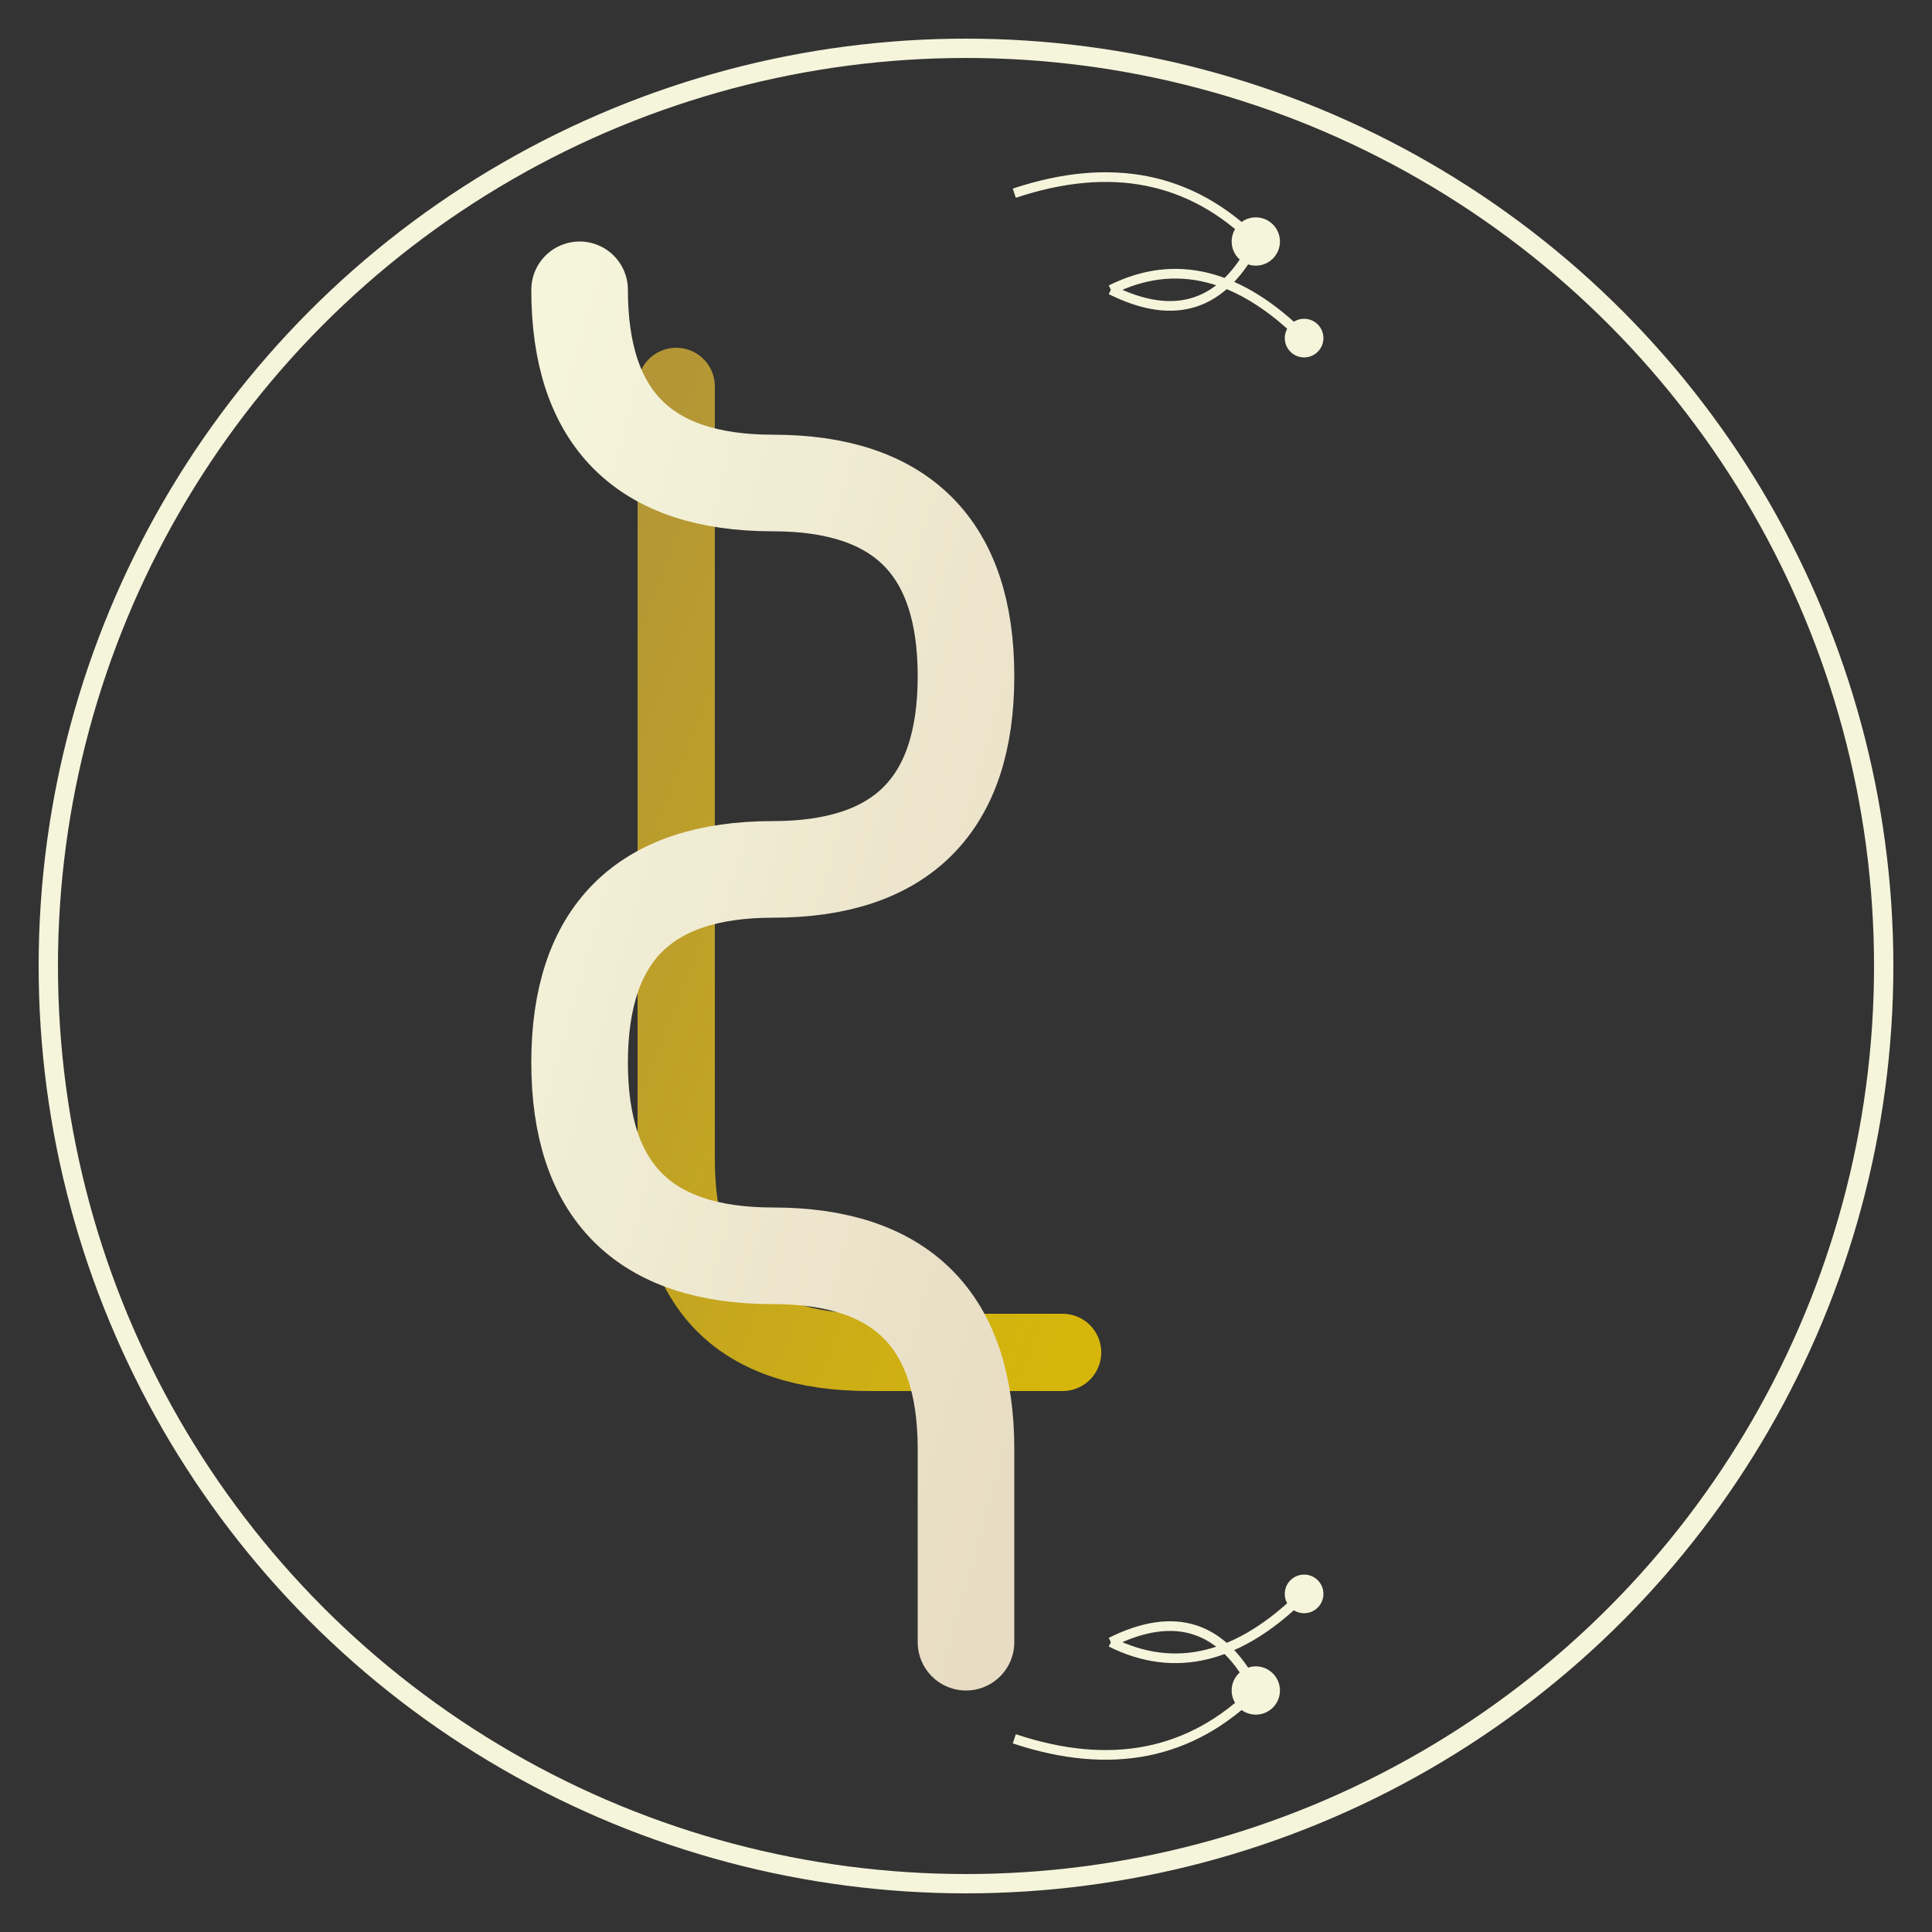<svg width="200" height="200" viewBox="0 0 200 200" xmlns="http://www.w3.org/2000/svg">
  <rect x="0" y="0" width="200" height="200" fill="#333333" stroke="none"/>
  <!-- Background circle with decorative border -->
  <defs>
    <linearGradient id="goldGradient" x1="0%" y1="0%" x2="100%" y2="100%">
      <stop offset="0%" style="stop-color:#D4AF37;stop-opacity:1" />
      <stop offset="100%" style="stop-color:#FFD700;stop-opacity:1" />
    </linearGradient>
    <linearGradient id="beigeGradient" x1="0%" y1="0%" x2="100%" y2="100%">
      <stop offset="0%" style="stop-color:#F5F5DC;stop-opacity:1" />
      <stop offset="100%" style="stop-color:#E8DCC4;stop-opacity:1" />
    </linearGradient>
  </defs>
  
  <!-- Main circle background -->
  <circle cx="100" cy="100" r="95" fill="none" stroke="#F5F5DC" stroke-width="2"/>
  
  <!-- Decorative dashed line on left side -->
  <path d="M 100 5 A 95 95 0 0 0 100 195" fill="none" stroke="#F5F5DC" stroke-width="1" stroke-dasharray="3,3"/>
  
  <!-- Floral decorative elements on right side -->
  <g stroke="#F5F5DC" stroke-width="1" fill="none">
    <!-- Upper floral branch -->
    <path d="M 105 20 Q 120 15 130 25 Q 125 35 115 30" />
    <path d="M 115 30 Q 125 25 135 35" />
    <circle cx="130" cy="25" r="2" fill="#F5F5DC"/>
    <circle cx="135" cy="35" r="1.5" fill="#F5F5DC"/>
    
    <!-- Lower floral branch -->
    <path d="M 105 180 Q 120 185 130 175 Q 125 165 115 170" />
    <path d="M 115 170 Q 125 175 135 165" />
    <circle cx="130" cy="175" r="2" fill="#F5F5DC"/>
    <circle cx="135" cy="165" r="1.5" fill="#F5F5DC"/>
  </g>
  
  <!-- Large J in gold -->
  <path d="M 70 40 L 70 120 Q 70 140 90 140 L 110 140" 
        stroke="url(#goldGradient)" 
        stroke-width="8" 
        fill="none" 
        stroke-linecap="round"
        opacity="0.8"/>
  
  <!-- Large B in beige/pink overlapping J -->
  <path d="M 60 30 Q 60 50 80 50 Q 100 50 100 70 Q 100 90 80 90 Q 60 90 60 110 Q 60 130 80 130 Q 100 130 100 150 L 100 170" 
        stroke="url(#beigeGradient)" 
        stroke-width="10" 
        fill="none" 
        stroke-linecap="round"
        stroke-linejoin="round"/>
</svg> 